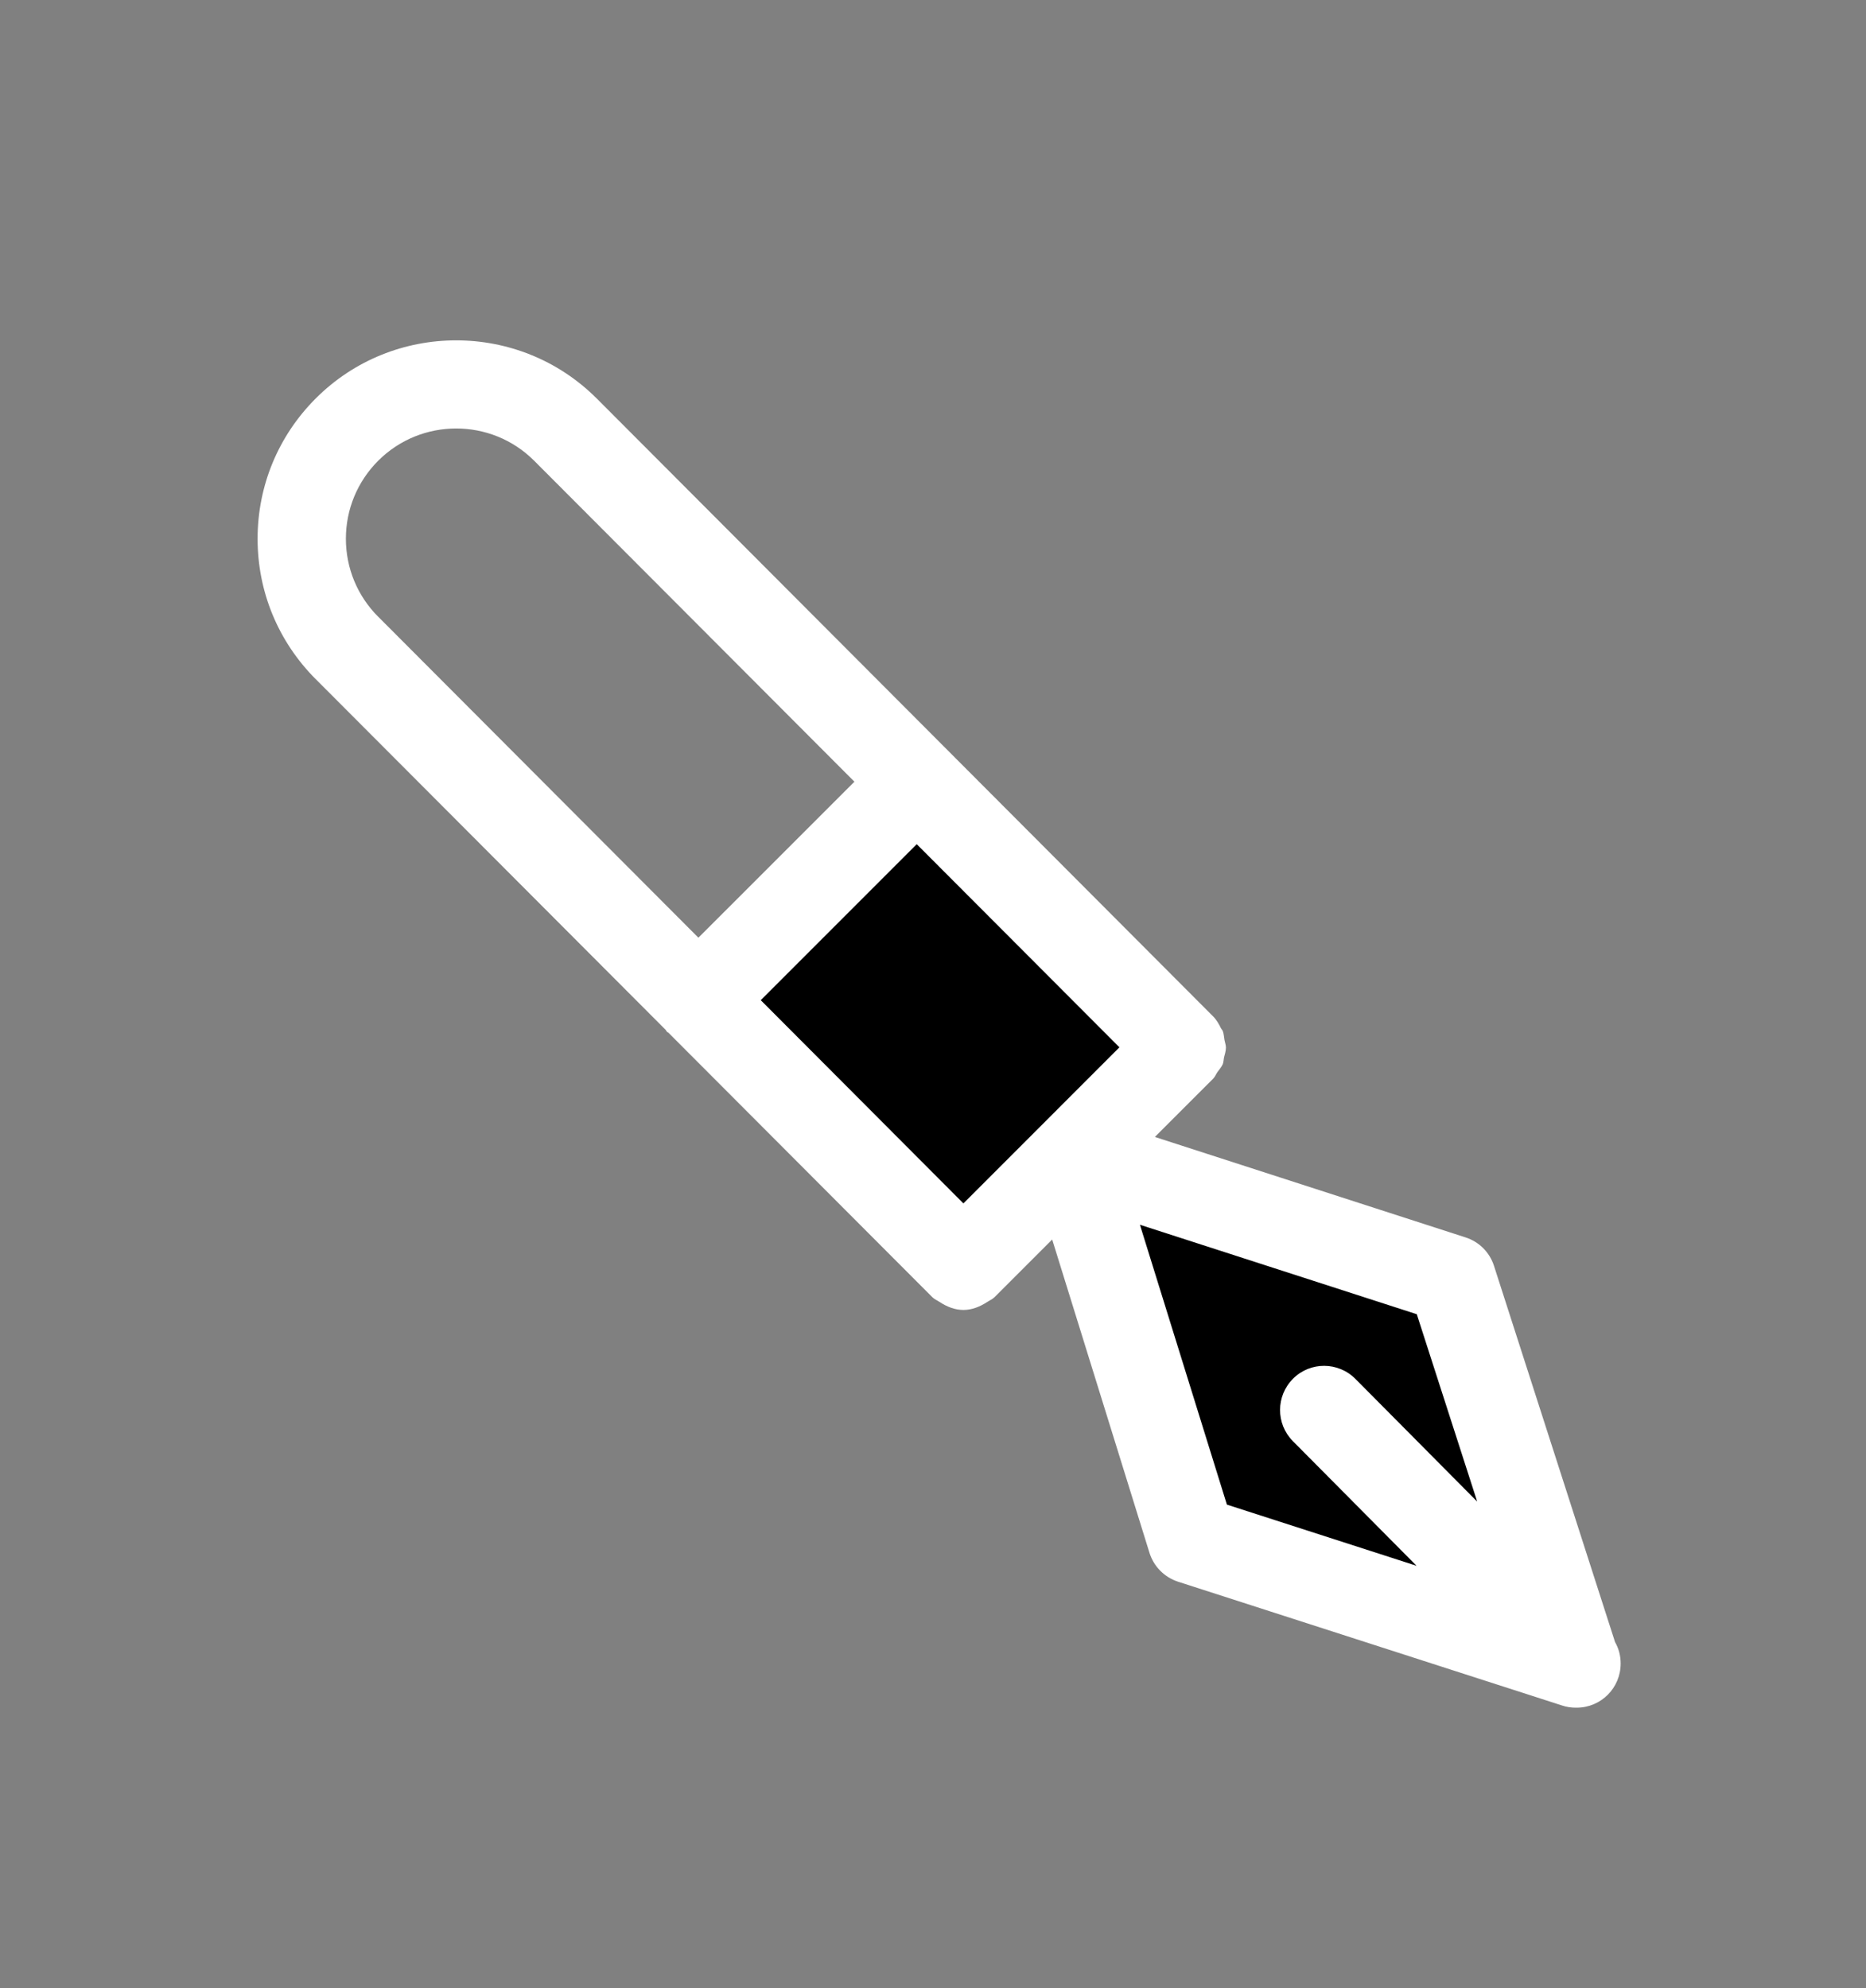 <?xml version="1.0" encoding="UTF-8"?>
<!-- Generator: Adobe Illustrator 16.0.0, SVG Export Plug-In . SVG Version: 6.00 Build 0)  -->
<!DOCTYPE svg PUBLIC "-//W3C//DTD SVG 1.1//EN" "http://www.w3.org/Graphics/SVG/1.1/DTD/svg11.dtd">
<svg version="1.1" id="Capa_1" xmlns="http://www.w3.org/2000/svg" xmlns:xlink="http://www.w3.org/1999/xlink" x="0px" y="0px" width="46px" height="49px" viewBox="0 0 46 49" enable-background="new 0 0 46 49" xml:space="preserve">
<rect x="0" y="0" width="46" height="49" fill="#808080" stroke="none"/>
<polyline points="22.216,19.454 17.391,24.772 23.477,30.693 28.85,26.088 26.107,22.963 22.051,19.344 "/>
<polygon points="26.236,29.418 28.948,38.057 38.592,40.668 36.182,31.326 28.848,29.418 27.04,28.111 "/>
<g>
	<path fill="#FFFFFF" d="M7.783,16.739l8.628,8.646c0.012,0.014,0.016,0.031,0.028,0.043c0.013,0.014,0.029,0.018,0.042,0.029   l6.498,6.511c0,0,0,0,0.001,0.001l0,0c0.053,0.055,0.12,0.08,0.181,0.12c0.181,0.12,0.38,0.198,0.589,0.198   c0.207,0,0.406-0.078,0.587-0.197c0.062-0.04,0.127-0.066,0.181-0.119c0,0,0,0,0-0.002c0.002,0,0.002,0,0.002,0l1.418-1.418   l2.398,7.721c0.105,0.338,0.369,0.604,0.705,0.713l9.469,3.052c0.108,0.036,0.223,0.053,0.334,0.053c0.008,0,0.016,0,0.021,0   c0.602,0,1.087-0.485,1.087-1.088c0-0.19-0.048-0.373-0.138-0.528l-2.985-9.275c-0.106-0.332-0.368-0.594-0.701-0.7l-7.659-2.476   l1.436-1.435c0.048-0.048,0.068-0.106,0.104-0.16c0.046-0.065,0.103-0.127,0.134-0.198c0.021-0.054,0.019-0.107,0.03-0.162   c0.021-0.082,0.048-0.164,0.048-0.248c0-0.062-0.023-0.121-0.035-0.185c-0.014-0.075-0.015-0.151-0.043-0.225   c-0.01-0.023-0.031-0.041-0.043-0.064c-0.051-0.104-0.108-0.208-0.195-0.295L14.708,9.819c0,0,0,0-0.001,0l0,0   c-1.909-1.907-5.015-1.907-6.922,0C6.86,10.743,6.35,11.973,6.35,13.28c0,1.306,0.509,2.533,1.431,3.458   C7.782,16.736,7.783,16.738,7.783,16.739z M36.415,37.01l-2.999-3.021c-0.424-0.429-1.114-0.433-1.539-0.009   c-0.426,0.425-0.429,1.112-0.007,1.539l3.051,3.074l-4.676-1.508l-2.144-6.898l6.825,2.205L36.415,37.01z M27.596,25.814   l-3.846,3.847l-4.996-5.009l3.845-3.845L27.596,25.814z M9.323,11.356c1.061-1.06,2.785-1.06,3.845,0l7.895,7.911l-3.846,3.845   l-7.893-7.911c-0.001,0-0.001,0-0.001,0c-0.513-0.514-0.796-1.197-0.796-1.923S8.811,11.869,9.323,11.356z"/>
</g>
</svg>